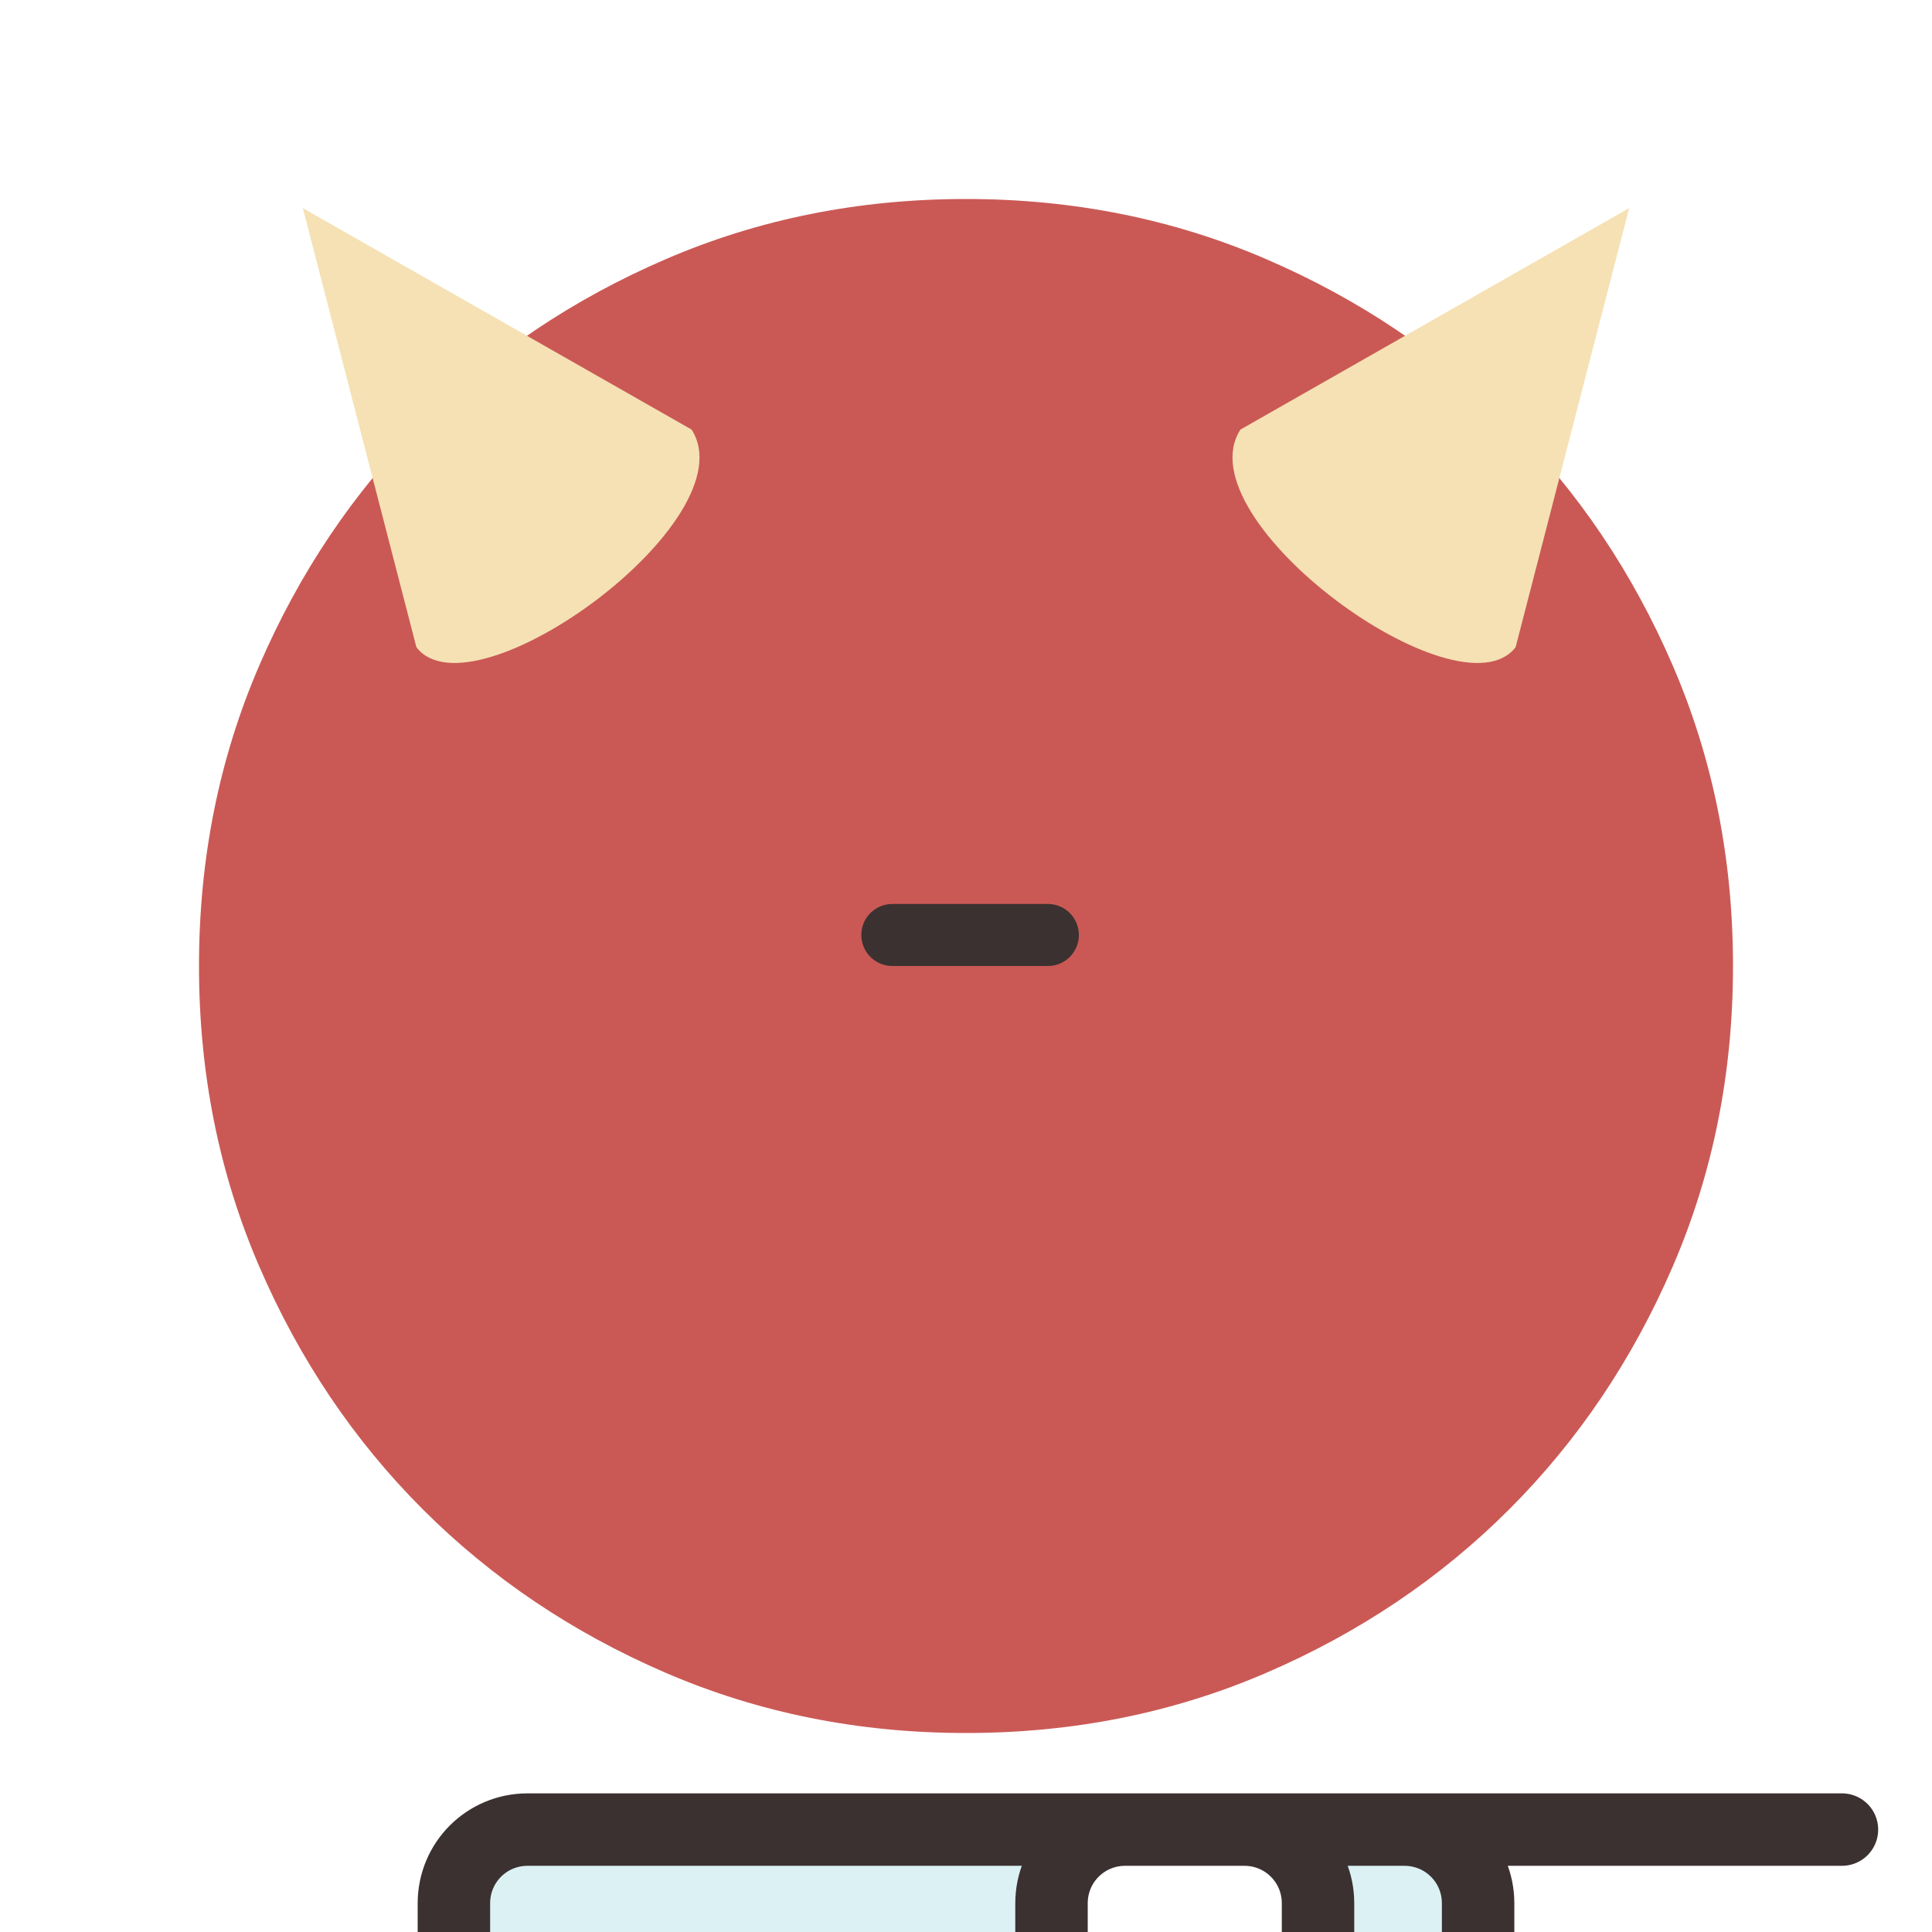 <?xml version="1.0" encoding="UTF-8" standalone="no"?>
<svg
   height="24"
   viewBox="0 96 960 960"
   width="24"
   version="1.1"
   id="svg4"
   sodipodi:docname="sentiment_neutral_FILL1_wght700_GRAD0_opsz24.svg"
   inkscape:export-filename="sentiment_neutral_FILL1_wght700_GRAD0_opsz24.svg"
   inkscape:export-xdpi="96"
   inkscape:export-ydpi="96"
   inkscape:version="1.2.1 (9c6d41e, 2022-07-14)"
   xmlns:inkscape="http://www.inkscape.org/namespaces/inkscape"
   xmlns:sodipodi="http://sodipodi.sourceforge.net/DTD/sodipodi-0.dtd"
   xmlns="http://www.w3.org/2000/svg"
   xmlns:svg="http://www.w3.org/2000/svg">
  <defs
     id="defs8">
    <inkscape:path-effect
       effect="mirror_symmetry"
       start_point="315.038,203.475"
       end_point="315.038,429.505"
       center_point="315.038,316.49"
       id="path-effect6278"
       is_visible="true"
       lpeversion="1.2"
       lpesatellites=""
       mode="vertical"
       discard_orig_path="false"
       fuse_paths="false"
       oposite_fuse="false"
       split_items="false"
       split_open="false"
       link_styles="false" />
    <inkscape:path-effect
       effect="mirror_symmetry"
       start_point="471.864,91.932"
       end_point="471.864,1051.932"
       center_point="471.864,571.932"
       id="path-effect5931"
       is_visible="true"
       lpeversion="1.2"
       lpesatellites=""
       mode="vertical"
       discard_orig_path="false"
       fuse_paths="false"
       oposite_fuse="false"
       split_items="false"
       split_open="false"
       link_styles="false" />
    <inkscape:path-effect
       effect="mirror_symmetry"
       start_point="438.04,500.522"
       end_point="433.444,624.305"
       center_point="433.444,562.414"
       id="path-effect5929"
       is_visible="true"
       lpeversion="1.2"
       lpesatellites=""
       mode="free"
       discard_orig_path="false"
       fuse_paths="false"
       oposite_fuse="false"
       split_items="false"
       split_open="false"
       link_styles="false" />
  </defs>
  <sodipodi:namedview
     id="namedview6"
     pagecolor="#ffffff"
     bordercolor="#000000"
     borderopacity="0.25"
     inkscape:showpageshadow="2"
     inkscape:pageopacity="0.0"
     inkscape:pagecheckerboard="0"
     inkscape:deskcolor="#d1d1d1"
     showgrid="false"
     inkscape:zoom="9.8333333"
     inkscape:cx="12.050847"
     inkscape:cy="12.050847"
     inkscape:window-width="1470"
     inkscape:window-height="827"
     inkscape:window-x="0"
     inkscape:window-y="37"
     inkscape:window-maximized="1"
     inkscape:current-layer="svg4" />
  <path
     d="m 480,957.119 c -53.275,0 -103.033,-9.977 -149.275,-29.931 -46.242,-19.953 -86.467,-47.033 -120.673,-81.24 C 175.846,811.741 148.766,771.517 128.812,725.275 108.858,679.033 98.881,629.275 98.881,576 c 0,-53.275 9.977,-103.033 29.931,-149.275 19.953,-46.242 47.033,-86.467 81.24,-120.673 34.206,-34.206 74.431,-61.286 120.673,-81.24 46.242,-19.954 96,-29.931 149.275,-29.931 53.275,0 103.033,9.977 149.275,29.931 46.242,19.953 86.467,47.033 120.673,81.24 34.206,34.206 61.286,74.431 81.24,120.673 19.954,46.242 29.931,96 29.931,149.275 0,53.275 -9.977,103.033 -29.931,149.275 -19.953,46.242 -47.033,86.467 -81.24,120.673 -34.206,34.206 -74.431,61.286 -120.673,81.24 C 583.033,947.142 533.275,957.119 480,957.119 Z"
     id="path2"
     sodipodi:nodetypes="scscscscscscscscs"
     style="fill:#ca5955;fill-opacity:1;stroke-width:0.878" />
  <path
     style="fill:#f5e1b4;fill-opacity:1;stroke-width:91.319"
     d="m 117.934,203.475 56.418,218.165 c 27.914,36.499 165.594,-63.378 136.732,-108.126 z m 659.047,0 -56.418,218.165 c -27.914,36.499 -165.594,-63.378 -136.732,-108.126 z"
     id="path1108"
     sodipodi:nodetypes="cccc"
     inkscape:path-effect="#path-effect6278"
     inkscape:original-d="m 117.93435,203.47497 56.41781,218.165 c 27.91436,36.4986 165.59404,-63.378 136.73152,-108.12595 z"
     class="UnoptimicedTransforms"
     transform="translate(32.542,-4.068)" />
  <path
     style="fill:#ceecee;fill-opacity:0.7;stroke:#3b3131;stroke-width:36;stroke-linejoin:round;stroke-dasharray:none;stroke-opacity:0.997"
     id="rect437"
     width="211.972"
     height="140.054"
     x="217.404"
     y="500.522"
     ry="36.61"
     inkscape:path-effect="#path-effect5931"
     class="UnoptimicedTransforms"
     d="m 254.014,500.522 h 138.752 c 20.282,0 36.61,16.328 36.61,36.61 v 66.834 c 0,20.282 -16.328,36.61 -36.61,36.61 H 254.014 c -20.282,0 -36.61,-16.328 -36.61,-36.61 v -66.834 c 0,-20.282 16.328,-36.61 36.61,-36.61 z m 435.701,0 H 550.963 c -20.282,0 -36.61,16.328 -36.61,36.61 v 66.834 c 0,20.282 16.328,36.61 36.61,36.61 h 138.752 c 20.282,0 36.61,-16.328 36.61,-36.61 v -66.834 c 0,-20.282 -16.328,-36.61 -36.61,-36.61 z"
     sodipodi:type="rect"
     transform="translate(8.136,4.068)" />
  <path
     style="fill:none;stroke:#3b3131;stroke-width:30.822;stroke-linejoin:round;stroke-dasharray:none;stroke-opacity:1"
     d="m 443.39,560.589 h 77.288 z"
     id="path5201" />
</svg>
